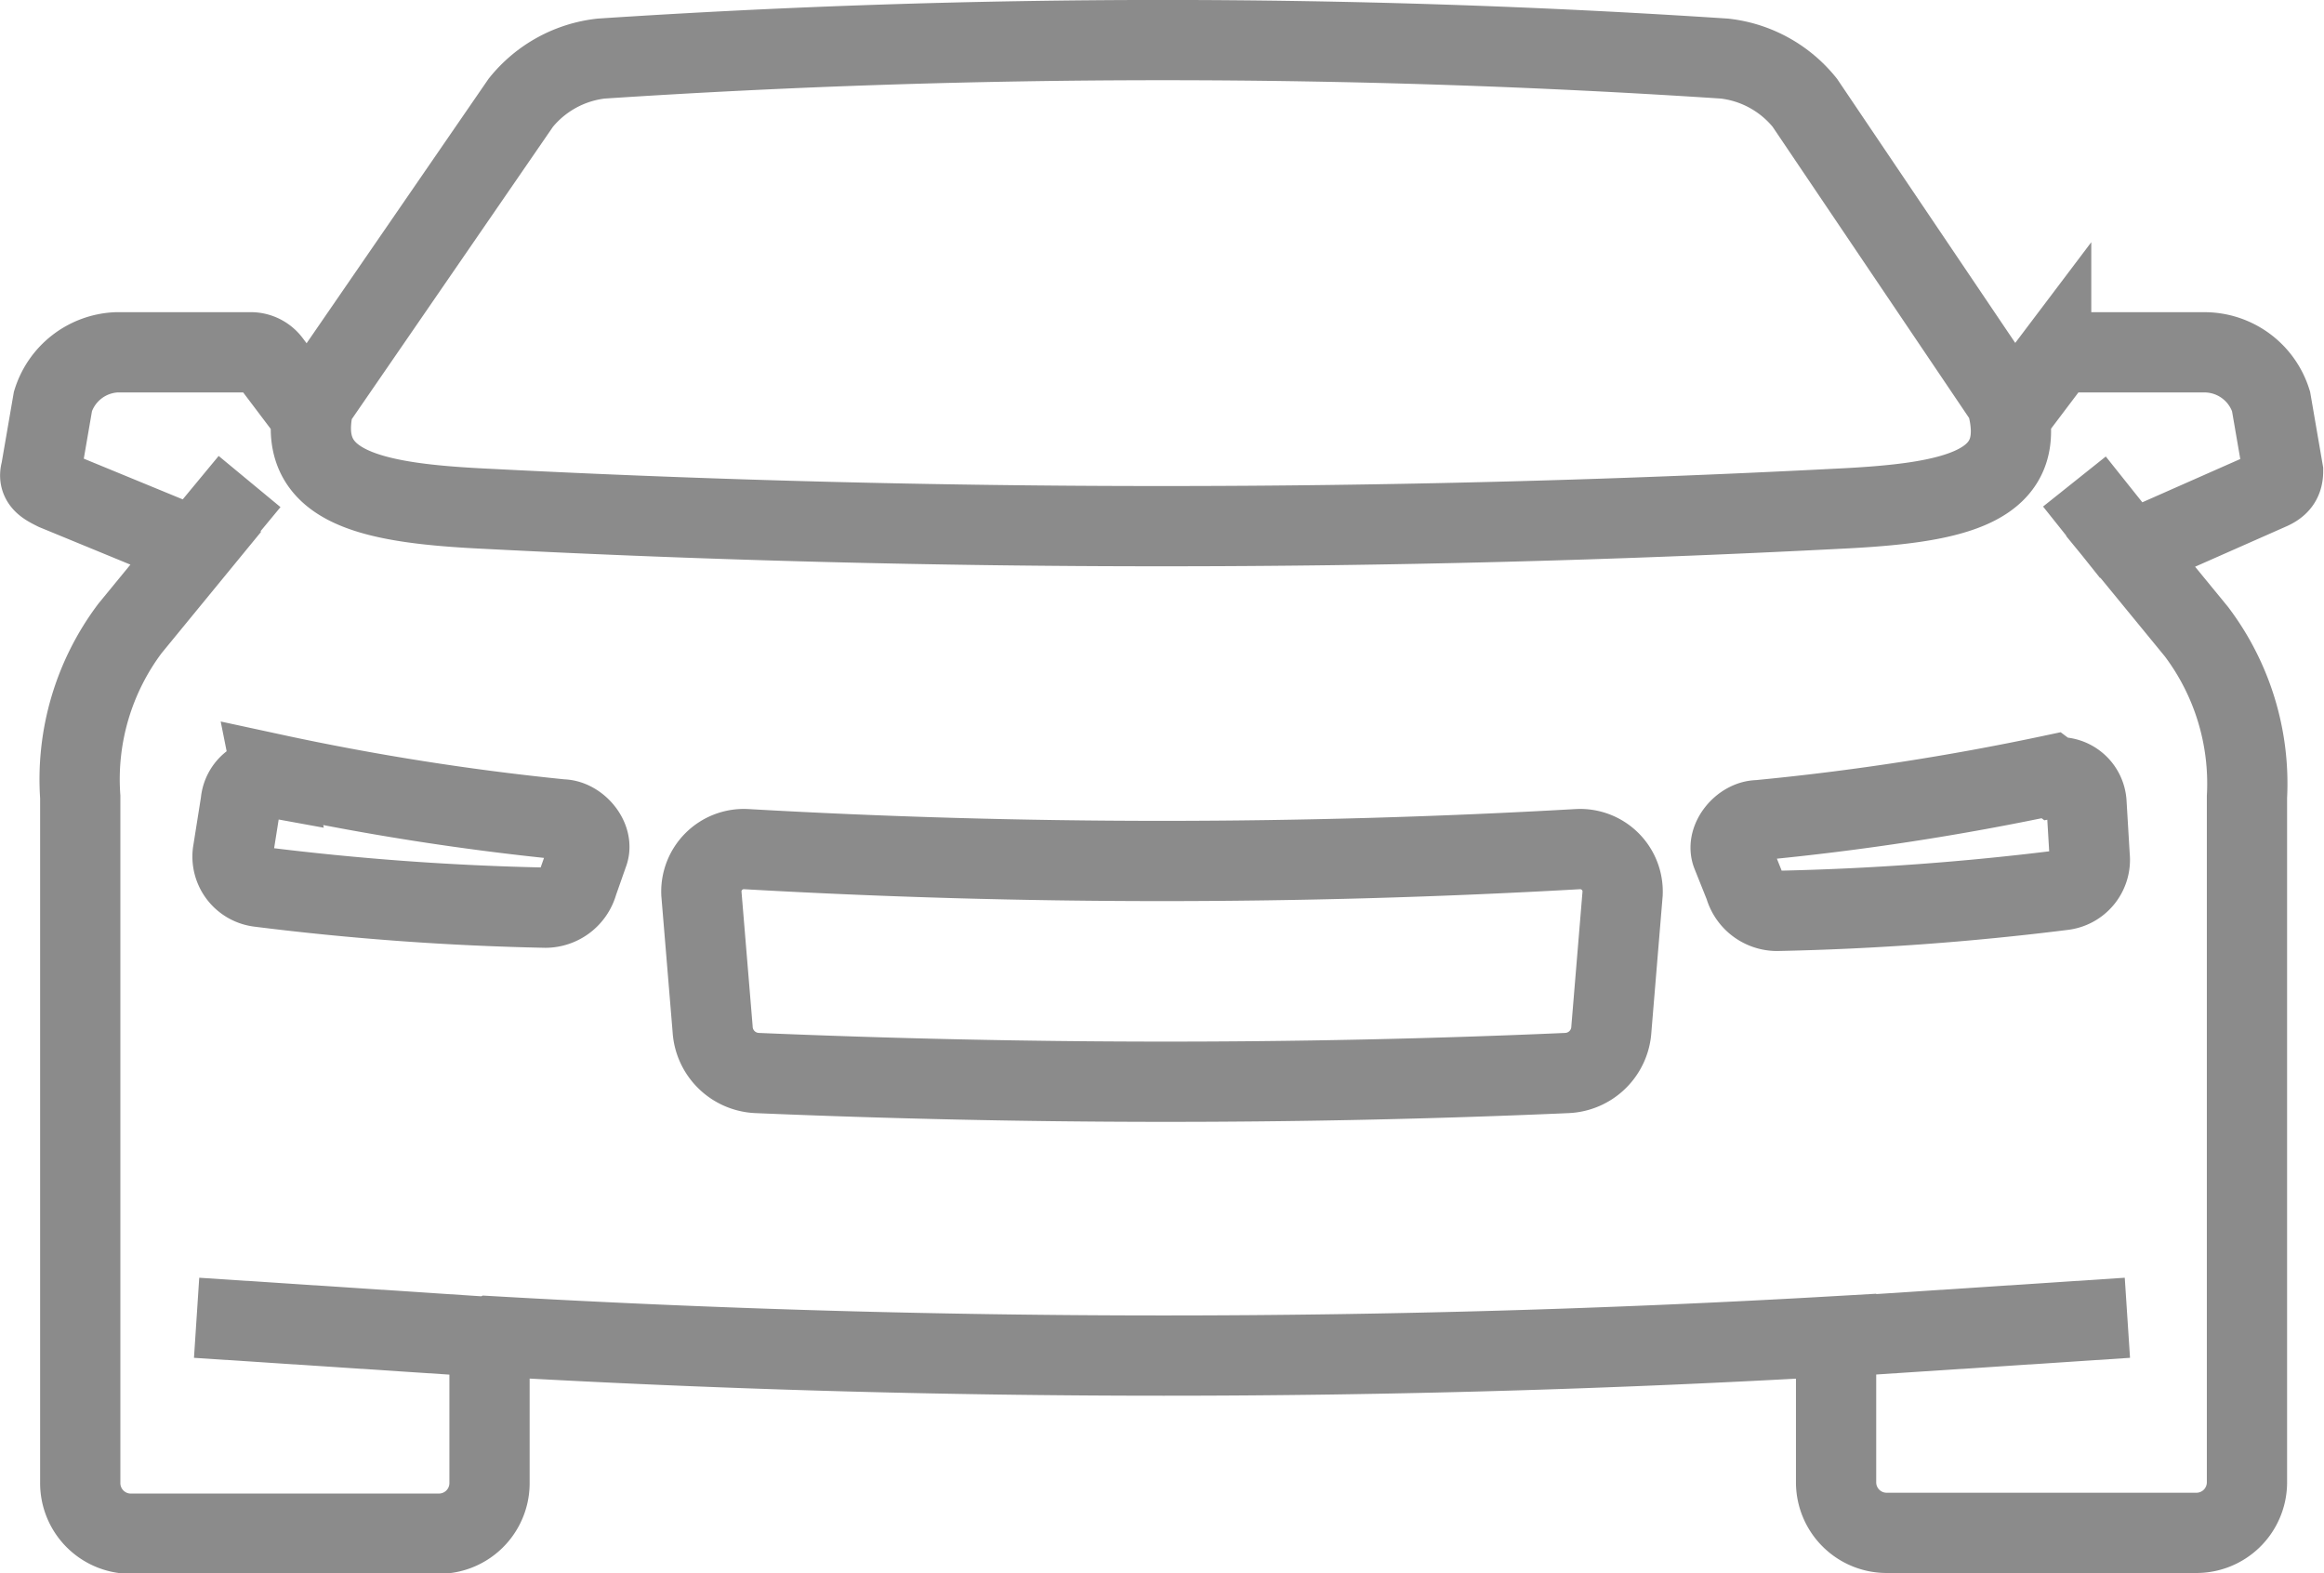 <svg xmlns="http://www.w3.org/2000/svg" viewBox="0 0 28.96 19.6"><defs><style>.cls-1{fill:none;stroke:#8b8b8b;stroke-miterlimit:22.93;fill-rule:evenodd;}</style></defs><title>Asset 8</title><g id="Layer_2" data-name="Layer 2"><g id="Layer_1-2" data-name="Layer 1"><path class="cls-1" d="M2.45,16.42l3.65.24m0,0,0,1.83a.63.63,0,0,1-.64.62H1.61A.63.63,0,0,1,1,18.48V9.93a3.13,3.13,0,0,1,.62-2.1l.82-1L.69,6.11C.57,6.05.47,6,.51,5.87L.66,5a.87.87,0,0,1,.79-.61H3.11a.31.31,0,0,1,.26.12L3.74,5h.19L6.49,1.28a1.5,1.5,0,0,1,1-.55,106.41,106.41,0,0,1,14,0,1.5,1.5,0,0,1,1,.55L25,5h.19l.37-.49a.31.31,0,0,1,.26-.12h1.66A.87.87,0,0,1,28.3,5l.15.87c0,.13-.06.19-.18.24l-1.72.76.82,1A3.14,3.14,0,0,1,28,9.93v8.55a.63.63,0,0,1-.64.62H23.52a.63.63,0,0,1-.64-.62l0-1.83a145.78,145.78,0,0,1-16.76,0ZM3.92,5c-.27,1.07.67,1.27,2.15,1.34a163.43,163.43,0,0,0,16.81,0C24.37,6.27,25.31,6.08,25,5M3.39,9.64A32.49,32.49,0,0,0,7,10.21c.2,0,.4.24.33.42L7.2,11a.42.42,0,0,1-.4.31,34.16,34.16,0,0,1-3.57-.26.38.38,0,0,1-.33-.42L3,10a.34.34,0,0,1,.4-.31Zm-1-2.77L3.11,6M26.51,16.42l-3.65.24m2.7-7a32.51,32.51,0,0,1-3.65.56c-.2,0-.4.24-.33.42l.16.4a.42.42,0,0,0,.4.31,34.25,34.25,0,0,0,3.57-.26.38.38,0,0,0,.33-.42L26,10a.34.34,0,0,0-.4-.31Zm1-2.77L25.85,6M9.29,10.58a91,91,0,0,0,10.38,0,.53.53,0,0,1,.55.55l-.14,1.69a.58.58,0,0,1-.55.55c-3.41.15-6.78.14-10.1,0a.58.58,0,0,1-.55-.55l-.14-1.69A.53.53,0,0,1,9.29,10.58Z"/></g></g></svg>